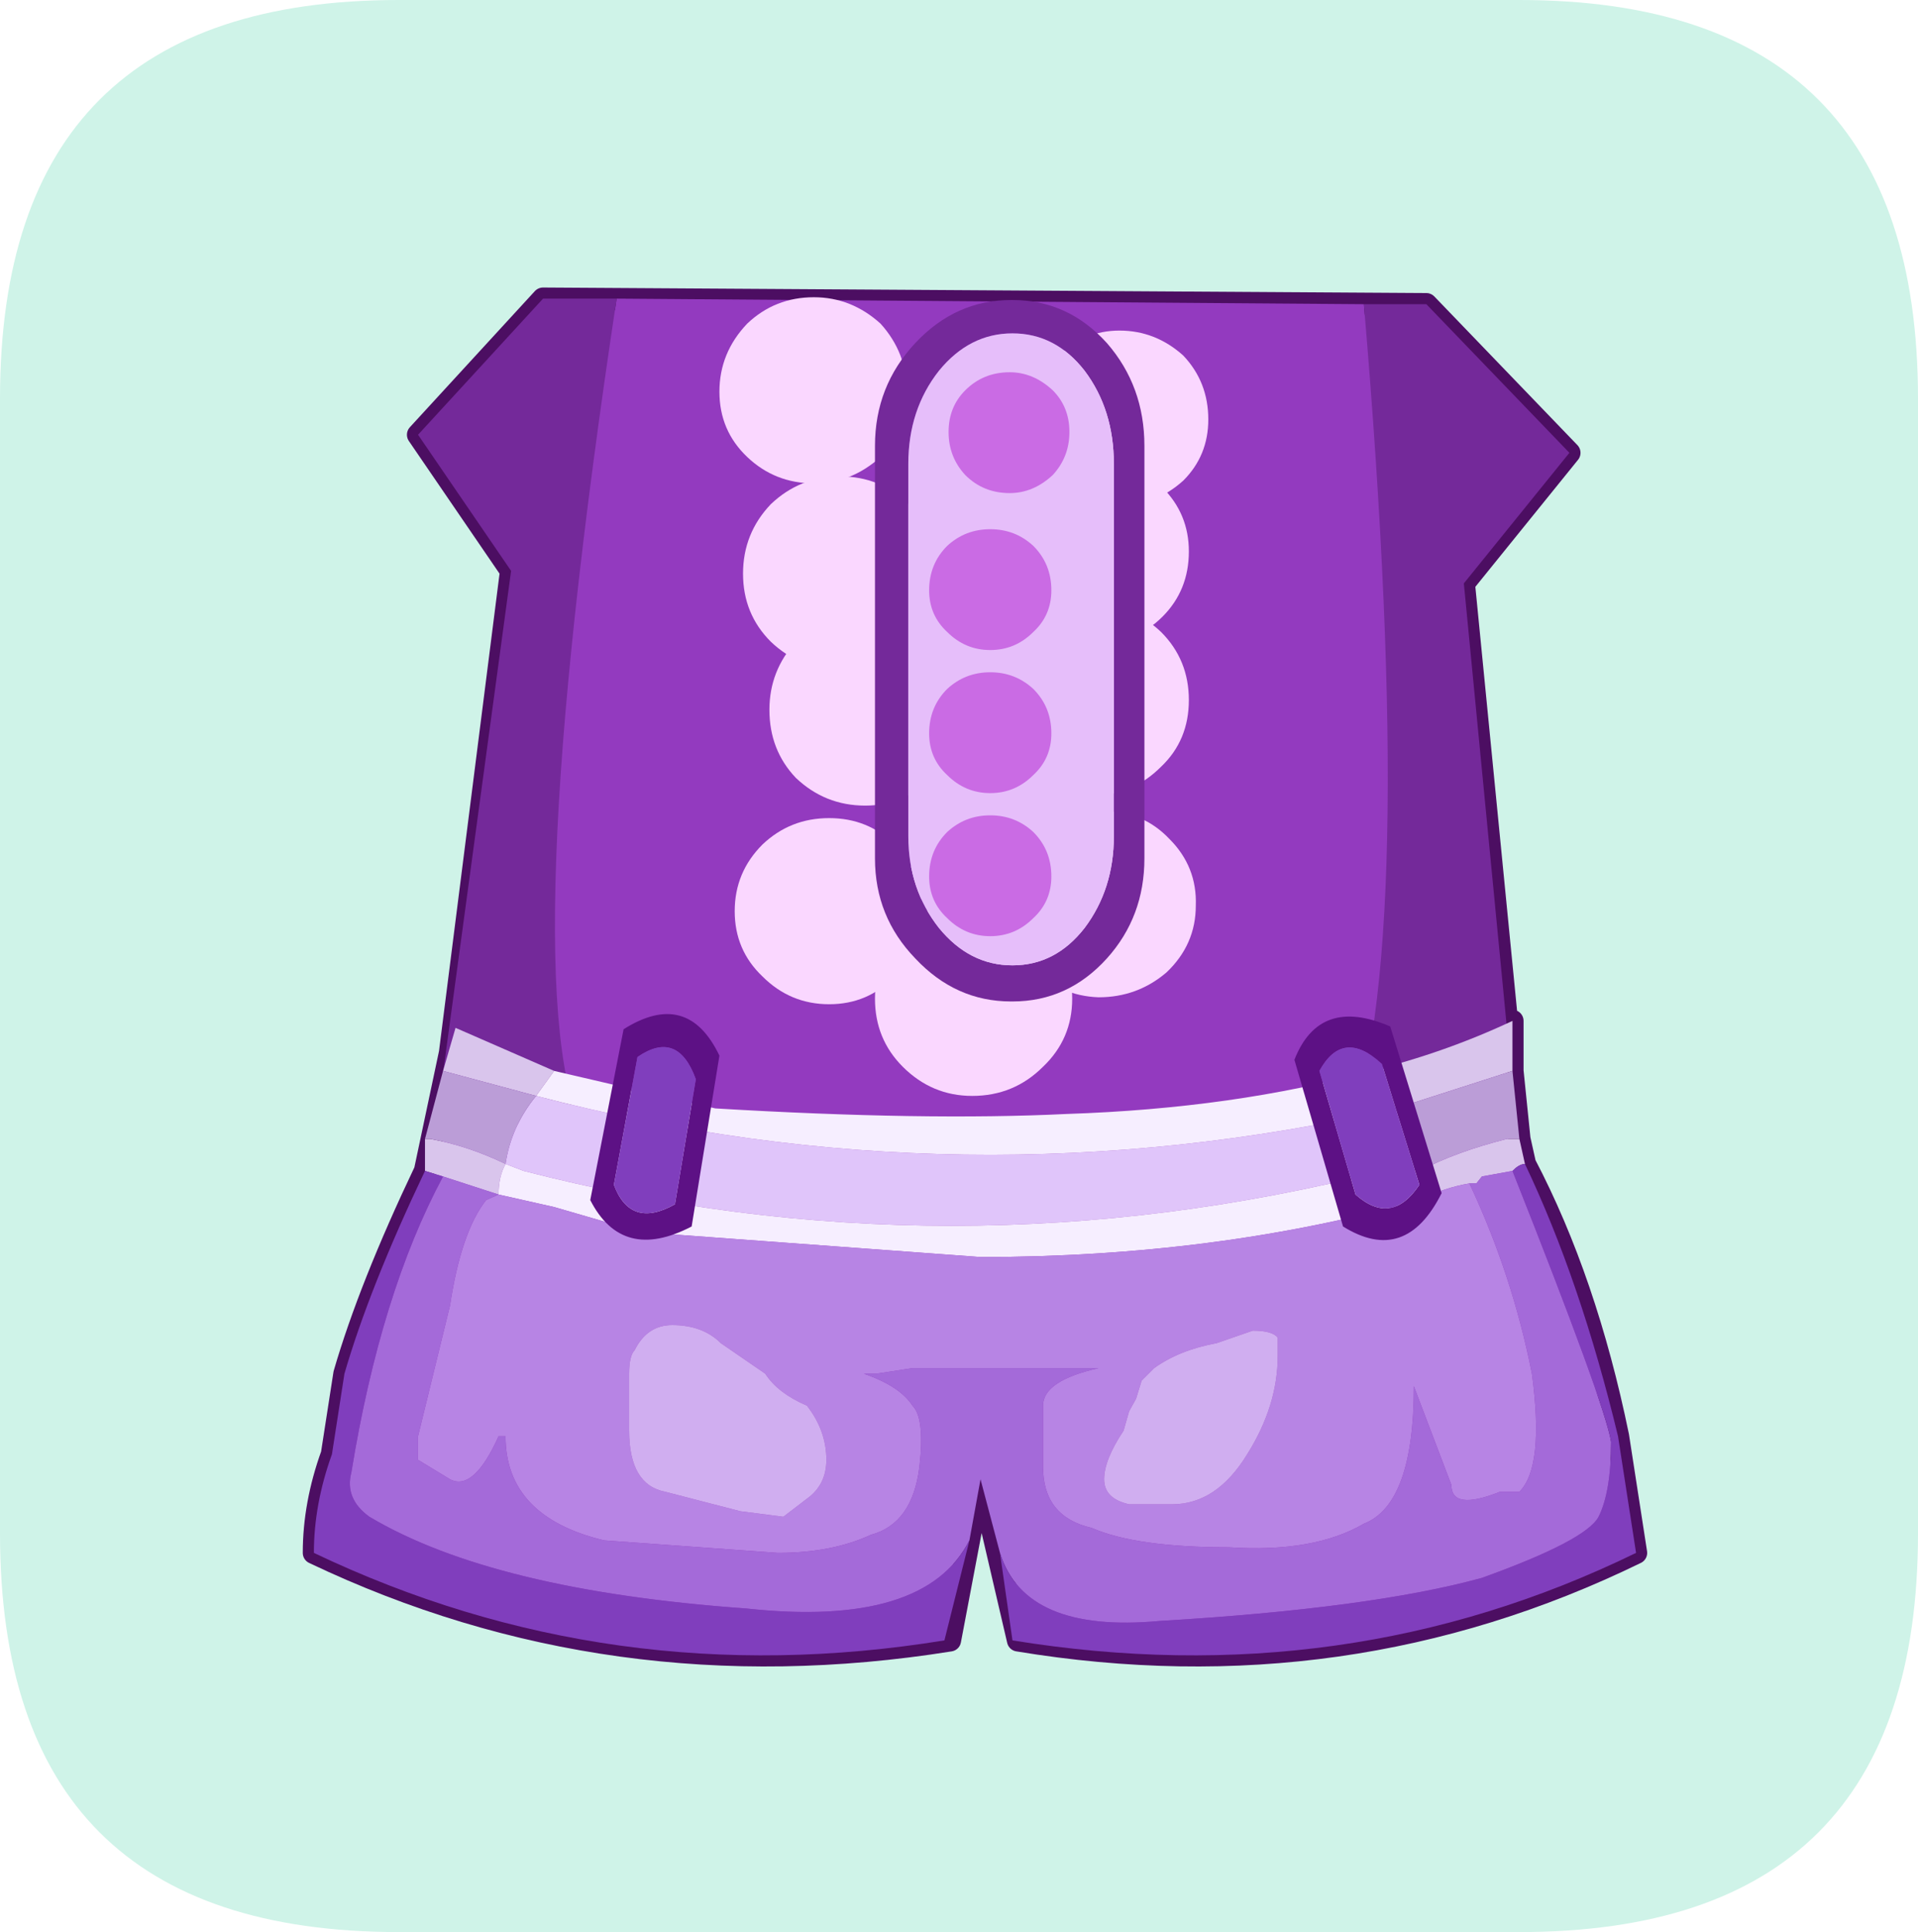 <?xml version="1.0" encoding="UTF-8" standalone="no"?>
<svg xmlns:xlink="http://www.w3.org/1999/xlink" height="69.55px" width="69.05px" xmlns="http://www.w3.org/2000/svg">
  <g transform="matrix(1.0, 0.0, 0.0, 1.0, 2.9, 2.0)">
    <path d="M51.8 -2.0 Q66.15 -2.0 66.15 12.35 L66.15 53.2 Q66.15 67.55 51.8 67.55 L11.45 67.55 Q-2.9 67.55 -2.9 53.2 L-2.9 12.35 Q-2.9 -2.0 11.45 -2.0 L51.8 -2.0" fill="#cff3e8" fill-rule="evenodd" stroke="none"/>
    <path d="M51.55 36.55 L51.8 39.0 52.0 39.9 Q54.2 44.1 55.35 49.7 L56.0 53.9 Q45.55 59.0 33.75 57.05 L32.4 51.25 31.3 57.05 Q19.1 59.0 8.4 53.9 8.4 52.15 9.05 50.35 L9.5 47.45 Q10.4 44.35 12.4 40.15 L13.3 35.9 15.5 18.55 12.15 13.65 16.65 8.75 48.45 8.95 53.6 14.3 49.8 19.0 51.35 34.75 51.55 34.75 51.55 36.55" fill="#923ebd" fill-rule="evenodd" stroke="none"/>
    <path d="M51.55 36.55 L51.8 39.0 52.0 39.9 Q54.2 44.1 55.35 49.7 L56.0 53.9 Q45.55 59.0 33.75 57.05 L32.4 51.25 31.3 57.05 Q19.1 59.0 8.4 53.9 8.4 52.15 9.05 50.35 L9.5 47.45 Q10.4 44.35 12.4 40.15 L13.3 35.9 15.5 18.55 12.15 13.65 16.65 8.75 48.45 8.95 53.6 14.3 49.8 19.0 51.35 34.75 51.55 34.75 51.55 36.55 Z" fill="none" stroke="#4c0e62" stroke-linecap="round" stroke-linejoin="round" stroke-width="0.8"/>
    <path d="M45.55 39.0 L32.4 40.15 21.95 39.45 20.6 39.25 18.65 39.0 18.2 39.0 Q15.5 33.9 19.3 8.75 L46.2 8.95 Q48.2 32.35 45.55 39.0" fill="#933abf" fill-rule="evenodd" stroke="none"/>
    <path d="M46.2 8.95 L48.45 8.95 53.6 14.3 49.8 19.0 51.35 35.0 51.35 37.9 47.35 38.8 45.55 39.0 Q48.2 32.35 46.2 8.95 M18.2 39.0 L16.4 38.55 12.85 38.1 15.5 18.55 12.15 13.65 16.65 8.75 19.3 8.75 Q15.5 33.9 18.2 39.0" fill="#74299a" fill-rule="evenodd" stroke="none"/>
    <path d="M46.45 36.55 Q49.1 35.9 51.55 34.75 L51.55 36.55 47.35 37.9 Q47.1 37.0 46.45 36.55 M51.8 39.0 L52.0 39.9 Q51.8 39.9 51.55 40.15 L50.45 40.35 50.25 40.6 50.0 40.6 Q49.1 40.75 48.2 41.2 L48.2 40.15 Q49.55 39.45 51.35 39.0 L51.8 39.0 M12.4 40.15 L12.4 39.0 12.6 39.0 Q13.95 39.25 15.3 39.9 15.05 40.35 15.05 41.0 L13.05 40.35 12.4 40.15 M13.05 36.55 L13.5 35.0 17.05 36.55 16.4 37.45 13.05 36.55" fill="#d9c5ec" fill-rule="evenodd" stroke="none"/>
    <path d="M47.35 37.9 L48.2 40.15 46.9 40.15 Q31.3 44.1 15.95 40.15 L15.3 39.9 Q15.5 38.55 16.4 37.45 31.75 41.45 47.35 37.9" fill="#e0c5fa" fill-rule="evenodd" stroke="none"/>
    <path d="M47.35 37.9 L51.55 36.55 51.8 39.0 51.35 39.0 Q49.55 39.45 48.2 40.15 L47.35 37.9 M12.4 39.0 L13.05 36.55 16.4 37.45 Q15.5 38.55 15.3 39.9 13.95 39.25 12.6 39.0 L12.4 39.0" fill="#bb9dd7" fill-rule="evenodd" stroke="none"/>
    <path d="M46.45 36.55 Q47.1 37.0 47.35 37.9 31.75 41.45 16.4 37.45 L17.05 36.55 22.85 37.9 Q30.4 38.35 35.5 38.1 41.55 37.9 46.45 36.55 M15.3 39.9 L15.95 40.15 Q31.3 44.1 46.9 40.15 L48.2 40.15 48.2 41.2 Q40.9 43.25 32.4 43.25 L20.15 42.35 17.05 41.45 15.05 41.0 Q15.05 40.35 15.3 39.9" fill="#f6eeff" fill-rule="evenodd" stroke="none"/>
    <path d="M48.2 41.2 Q49.1 40.75 50.0 40.6 51.55 43.9 52.25 47.45 52.7 50.8 51.8 51.7 L51.1 51.7 Q49.35 52.4 49.35 51.45 L48.0 47.9 Q48.0 52.15 46.2 52.85 44.4 53.9 41.35 53.7 38.0 53.7 36.4 53.0 34.65 52.6 34.65 50.8 L34.65 48.6 Q34.65 47.7 36.65 47.25 L29.95 47.25 28.65 47.45 28.2 47.45 Q29.5 47.9 29.95 48.6 30.4 49.05 30.2 50.8 29.95 52.85 28.45 53.25 27.05 53.9 25.1 53.9 L18.85 53.45 Q15.3 52.6 15.3 49.7 L15.05 49.7 Q14.15 51.7 13.3 51.25 L12.15 50.55 12.15 49.7 13.3 45.0 Q13.7 42.35 14.6 41.2 L15.05 41.0 17.05 41.45 20.15 42.35 32.4 43.25 Q40.9 43.25 48.2 41.2 M42.2 45.9 L40.9 46.35 Q39.55 46.6 38.65 47.25 L38.2 47.7 38.0 48.35 37.75 48.8 37.55 49.5 Q36.85 50.55 36.85 51.25 36.85 51.95 37.75 52.15 L39.3 52.15 Q40.9 52.15 42.0 50.35 43.1 48.6 43.1 46.8 L43.1 46.15 Q42.9 45.9 42.2 45.9 M19.75 49.25 L19.75 49.5 Q19.75 51.45 21.05 51.7 L23.75 52.4 25.3 52.6 26.15 51.95 Q26.85 51.45 26.85 50.55 26.85 49.5 26.15 48.6 25.1 48.15 24.65 47.45 L23.05 46.35 Q22.4 45.7 21.3 45.7 20.4 45.7 19.95 46.6 19.75 46.8 19.75 47.45 L19.75 48.8 19.75 49.25" fill="#b784e4" fill-rule="evenodd" stroke="none"/>
    <path d="M33.1 53.9 L32.4 51.25 32.0 53.45 Q30.4 56.6 23.95 55.9 14.85 55.25 10.4 52.6 9.5 51.95 9.75 51.0 10.8 44.55 13.05 40.35 L15.05 41.0 14.6 41.2 Q13.7 42.35 13.3 45.0 L12.15 49.7 12.15 50.55 13.3 51.25 Q14.15 51.7 15.05 49.7 L15.3 49.7 Q15.3 52.6 18.85 53.45 L25.1 53.9 Q27.05 53.9 28.45 53.25 29.95 52.85 30.2 50.8 30.4 49.05 29.95 48.6 29.5 47.9 28.2 47.45 L28.65 47.45 29.95 47.25 36.65 47.25 Q34.65 47.7 34.65 48.6 L34.65 50.8 Q34.65 52.6 36.4 53.0 38.0 53.7 41.35 53.7 44.4 53.9 46.2 52.85 48.0 52.15 48.0 47.9 L49.35 51.45 Q49.35 52.4 51.1 51.7 L51.8 51.7 Q52.7 50.8 52.25 47.45 51.55 43.9 50.0 40.6 L50.25 40.6 50.45 40.35 51.55 40.15 Q54.9 48.6 55.1 49.9 55.1 51.7 54.65 52.6 54.2 53.45 50.45 54.8 46.45 55.9 38.85 56.35 34.0 56.8 33.1 53.9" fill="#a46ad9" fill-rule="evenodd" stroke="none"/>
    <path d="M42.2 45.9 Q42.9 45.9 43.1 46.15 L43.1 46.8 Q43.1 48.6 42.0 50.35 40.9 52.15 39.3 52.15 L37.75 52.15 Q36.85 51.95 36.85 51.25 36.85 50.55 37.55 49.5 L37.75 48.8 38.0 48.35 38.2 47.7 38.65 47.25 Q39.55 46.6 40.9 46.35 L42.2 45.9 M19.75 49.25 L19.75 48.8 19.75 47.45 Q19.75 46.8 19.95 46.6 20.4 45.7 21.3 45.7 22.4 45.7 23.05 46.35 L24.65 47.45 Q25.1 48.15 26.15 48.6 26.85 49.5 26.85 50.55 26.85 51.45 26.15 51.95 L25.3 52.6 23.75 52.4 21.05 51.7 Q19.75 51.45 19.75 49.5 L19.75 49.25" fill="#d0aef0" fill-rule="evenodd" stroke="none"/>
    <path d="M52.0 39.9 Q54.0 44.1 55.35 49.7 L56.0 53.9 Q45.55 59.0 33.55 57.05 L33.1 53.9 Q34.0 56.8 38.85 56.35 46.45 55.9 50.45 54.8 54.2 53.45 54.65 52.6 55.1 51.7 55.1 49.9 54.9 48.6 51.55 40.15 51.8 39.9 52.0 39.9 M32.0 53.45 L31.1 57.05 Q19.1 59.0 8.4 53.9 8.4 52.15 9.05 50.35 L9.5 47.45 Q10.4 44.35 12.4 40.15 L13.05 40.35 Q10.8 44.55 9.75 51.0 9.5 51.95 10.4 52.6 14.85 55.25 23.95 55.9 30.4 56.6 32.0 53.45" fill="#803ebd" fill-rule="evenodd" stroke="none"/>
    <path d="M22.0 42.15 Q19.5 43.45 18.35 41.2 L19.55 35.05 Q21.85 33.6 23.0 36.0 L22.0 42.15 M46.85 36.3 Q45.45 35.0 44.6 36.55 L45.9 41.0 Q47.2 42.15 48.2 40.65 L46.85 36.3 M19.2 40.65 Q19.8 42.25 21.4 41.35 L22.15 36.85 Q21.5 35.05 20.05 36.05 L19.2 40.65 M45.45 42.15 L43.7 36.15 Q44.6 33.85 47.15 34.95 L49.0 40.95 Q47.7 43.55 45.45 42.15" fill="#5d1185" fill-rule="evenodd" stroke="none"/>
    <path d="M19.2 40.65 L20.05 36.05 Q21.5 35.05 22.15 36.85 L21.4 41.35 Q19.8 42.25 19.2 40.65 M46.85 36.3 L48.2 40.65 Q47.2 42.15 45.9 41.0 L44.6 36.55 Q45.45 35.0 46.85 36.3" fill="#803ebd" fill-rule="evenodd" stroke="none"/>
    <path d="M34.25 13.1 Q34.25 14.4 35.2 15.3 36.15 16.2 37.4 16.2 38.7 16.2 39.7 15.3 40.6 14.4 40.6 13.1 40.6 11.75 39.7 10.8 38.7 9.9 37.4 9.9 36.15 9.9 35.2 10.8 34.25 11.75 34.25 13.1" fill="#fad7ff" fill-rule="evenodd" stroke="none"/>
    <path d="M39.9 17.85 Q39.9 16.5 38.95 15.55 38.0 14.6 36.6 14.6 35.25 14.6 34.3 15.55 33.35 16.5 33.35 17.85 33.35 19.25 34.3 20.2 35.25 21.15 36.6 21.15 38.0 21.15 38.95 20.2 39.9 19.25 39.9 17.85" fill="#fad7ff" fill-rule="evenodd" stroke="none"/>
    <path d="M39.9 23.2 Q39.9 21.75 38.9 20.75 37.85 19.75 36.4 19.75 35.0 19.75 34.0 20.75 32.95 21.75 32.95 23.2 32.95 24.65 34.0 25.6 35.0 26.65 36.4 26.65 37.85 26.65 38.9 25.6 39.9 24.65 39.9 23.2" fill="#fad7ff" fill-rule="evenodd" stroke="none"/>
    <path d="M40.15 30.6 Q40.2 29.2 39.2 28.2 38.25 27.2 36.85 27.2 35.45 27.15 34.4 28.05 33.4 29.05 33.35 30.45 33.35 31.85 34.3 32.85 35.25 33.85 36.65 33.9 38.05 33.9 39.1 33.0 40.15 32.0 40.15 30.6" fill="#fad7ff" fill-rule="evenodd" stroke="none"/>
    <path d="M35.7 33.95 Q35.7 32.45 34.65 31.4 33.6 30.4 32.1 30.4 30.65 30.4 29.6 31.4 28.6 32.45 28.6 33.95 28.6 35.4 29.6 36.4 30.65 37.45 32.1 37.45 33.6 37.45 34.65 36.4 35.7 35.4 35.7 33.95" fill="#fad7ff" fill-rule="evenodd" stroke="none"/>
    <path d="M29.75 12.1 Q29.75 13.5 28.8 14.45 27.75 15.4 26.4 15.4 25.0 15.4 24.0 14.45 23.0 13.5 23.0 12.1 23.0 10.7 24.0 9.65 25.0 8.7 26.4 8.7 27.75 8.7 28.8 9.65 29.75 10.7 29.75 12.1" fill="#fad7ff" fill-rule="evenodd" stroke="none"/>
    <path d="M23.85 18.65 Q23.85 17.2 24.85 16.15 25.9 15.15 27.35 15.15 28.8 15.15 29.8 16.15 30.85 17.2 30.85 18.65 30.85 20.1 29.8 21.1 28.8 22.1 27.35 22.1 25.9 22.1 24.85 21.1 23.85 20.1 23.85 18.65" fill="#fad7ff" fill-rule="evenodd" stroke="none"/>
    <path d="M28.25 20.1 Q29.65 20.1 30.65 21.1 31.7 22.15 31.7 23.55 31.7 25.0 30.65 26.0 29.65 27.0 28.25 27.0 26.8 27.0 25.75 26.0 24.8 25.0 24.8 23.55 24.8 22.15 25.75 21.1 26.8 20.1 28.25 20.1" fill="#fad7ff" fill-rule="evenodd" stroke="none"/>
    <path d="M23.55 30.8 Q23.55 29.4 24.55 28.4 25.55 27.45 26.95 27.45 28.35 27.45 29.3 28.4 30.3 29.4 30.3 30.8 30.3 32.2 29.3 33.15 28.35 34.15 26.95 34.15 25.55 34.15 24.55 33.15 23.55 32.2 23.55 30.8" fill="#fad7ff" fill-rule="evenodd" stroke="none"/>
    <path d="M33.5 8.8 L33.55 8.8 Q35.55 8.8 36.95 10.35 38.3 11.9 38.3 14.05 L38.3 28.9 Q38.3 31.0 36.95 32.5 35.55 34.05 33.55 34.05 L33.5 34.05 Q31.5 34.05 30.05 32.5 28.6 31.0 28.6 28.9 L28.6 14.05 Q28.6 11.9 30.05 10.35 31.5 8.8 33.5 8.8 M36.15 11.35 Q35.1 10.0 33.55 10.0 32.0 10.0 30.9 11.35 29.8 12.75 29.8 14.7 L29.8 28.1 Q29.8 30.0 30.9 31.4 32.0 32.75 33.55 32.75 35.1 32.75 36.15 31.4 37.2 30.0 37.2 28.1 L37.2 27.95 37.2 14.7 Q37.2 12.75 36.15 11.35" fill="#74299a" fill-rule="evenodd" stroke="none"/>
    <path d="M36.15 11.35 Q37.2 12.75 37.2 14.7 L37.2 27.95 37.2 28.1 Q37.2 30.0 36.15 31.4 35.1 32.75 33.55 32.75 32.0 32.75 30.9 31.4 29.8 30.0 29.8 28.1 L29.8 14.7 Q29.8 12.75 30.9 11.35 32.0 10.0 33.55 10.0 35.1 10.0 36.15 11.35" fill="#e6befa" fill-rule="evenodd" stroke="none"/>
    <path d="M34.3 17.65 Q34.95 18.3 34.95 19.25 34.95 20.15 34.3 20.75 33.65 21.4 32.75 21.4 31.85 21.4 31.2 20.75 30.55 20.15 30.55 19.25 30.55 18.3 31.2 17.65 31.85 17.05 32.75 17.05 33.65 17.05 34.3 17.65" fill="#ca6be4" fill-rule="evenodd" stroke="none"/>
    <path d="M34.3 22.8 Q34.95 23.45 34.95 24.4 34.95 25.3 34.3 25.9 33.65 26.55 32.75 26.55 31.85 26.55 31.2 25.9 30.55 25.3 30.55 24.4 30.55 23.45 31.2 22.8 31.85 22.2 32.75 22.2 33.65 22.2 34.3 22.8" fill="#ca6be4" fill-rule="evenodd" stroke="none"/>
    <path d="M35.0 12.05 Q35.6 12.65 35.6 13.55 35.6 14.45 35.0 15.1 34.3 15.75 33.45 15.75 32.5 15.75 31.85 15.1 31.25 14.45 31.25 13.55 31.25 12.65 31.85 12.05 32.5 11.4 33.45 11.4 34.3 11.4 35.0 12.05" fill="#ca6be4" fill-rule="evenodd" stroke="none"/>
    <path d="M34.3 27.95 Q34.95 28.6 34.95 29.55 34.95 30.45 34.3 31.05 33.65 31.7 32.75 31.7 31.85 31.7 31.2 31.05 30.55 30.45 30.55 29.55 30.55 28.6 31.2 27.95 31.85 27.35 32.75 27.35 33.65 27.35 34.3 27.95" fill="#ca6be4" fill-rule="evenodd" stroke="none"/>
  </g>
</svg>
